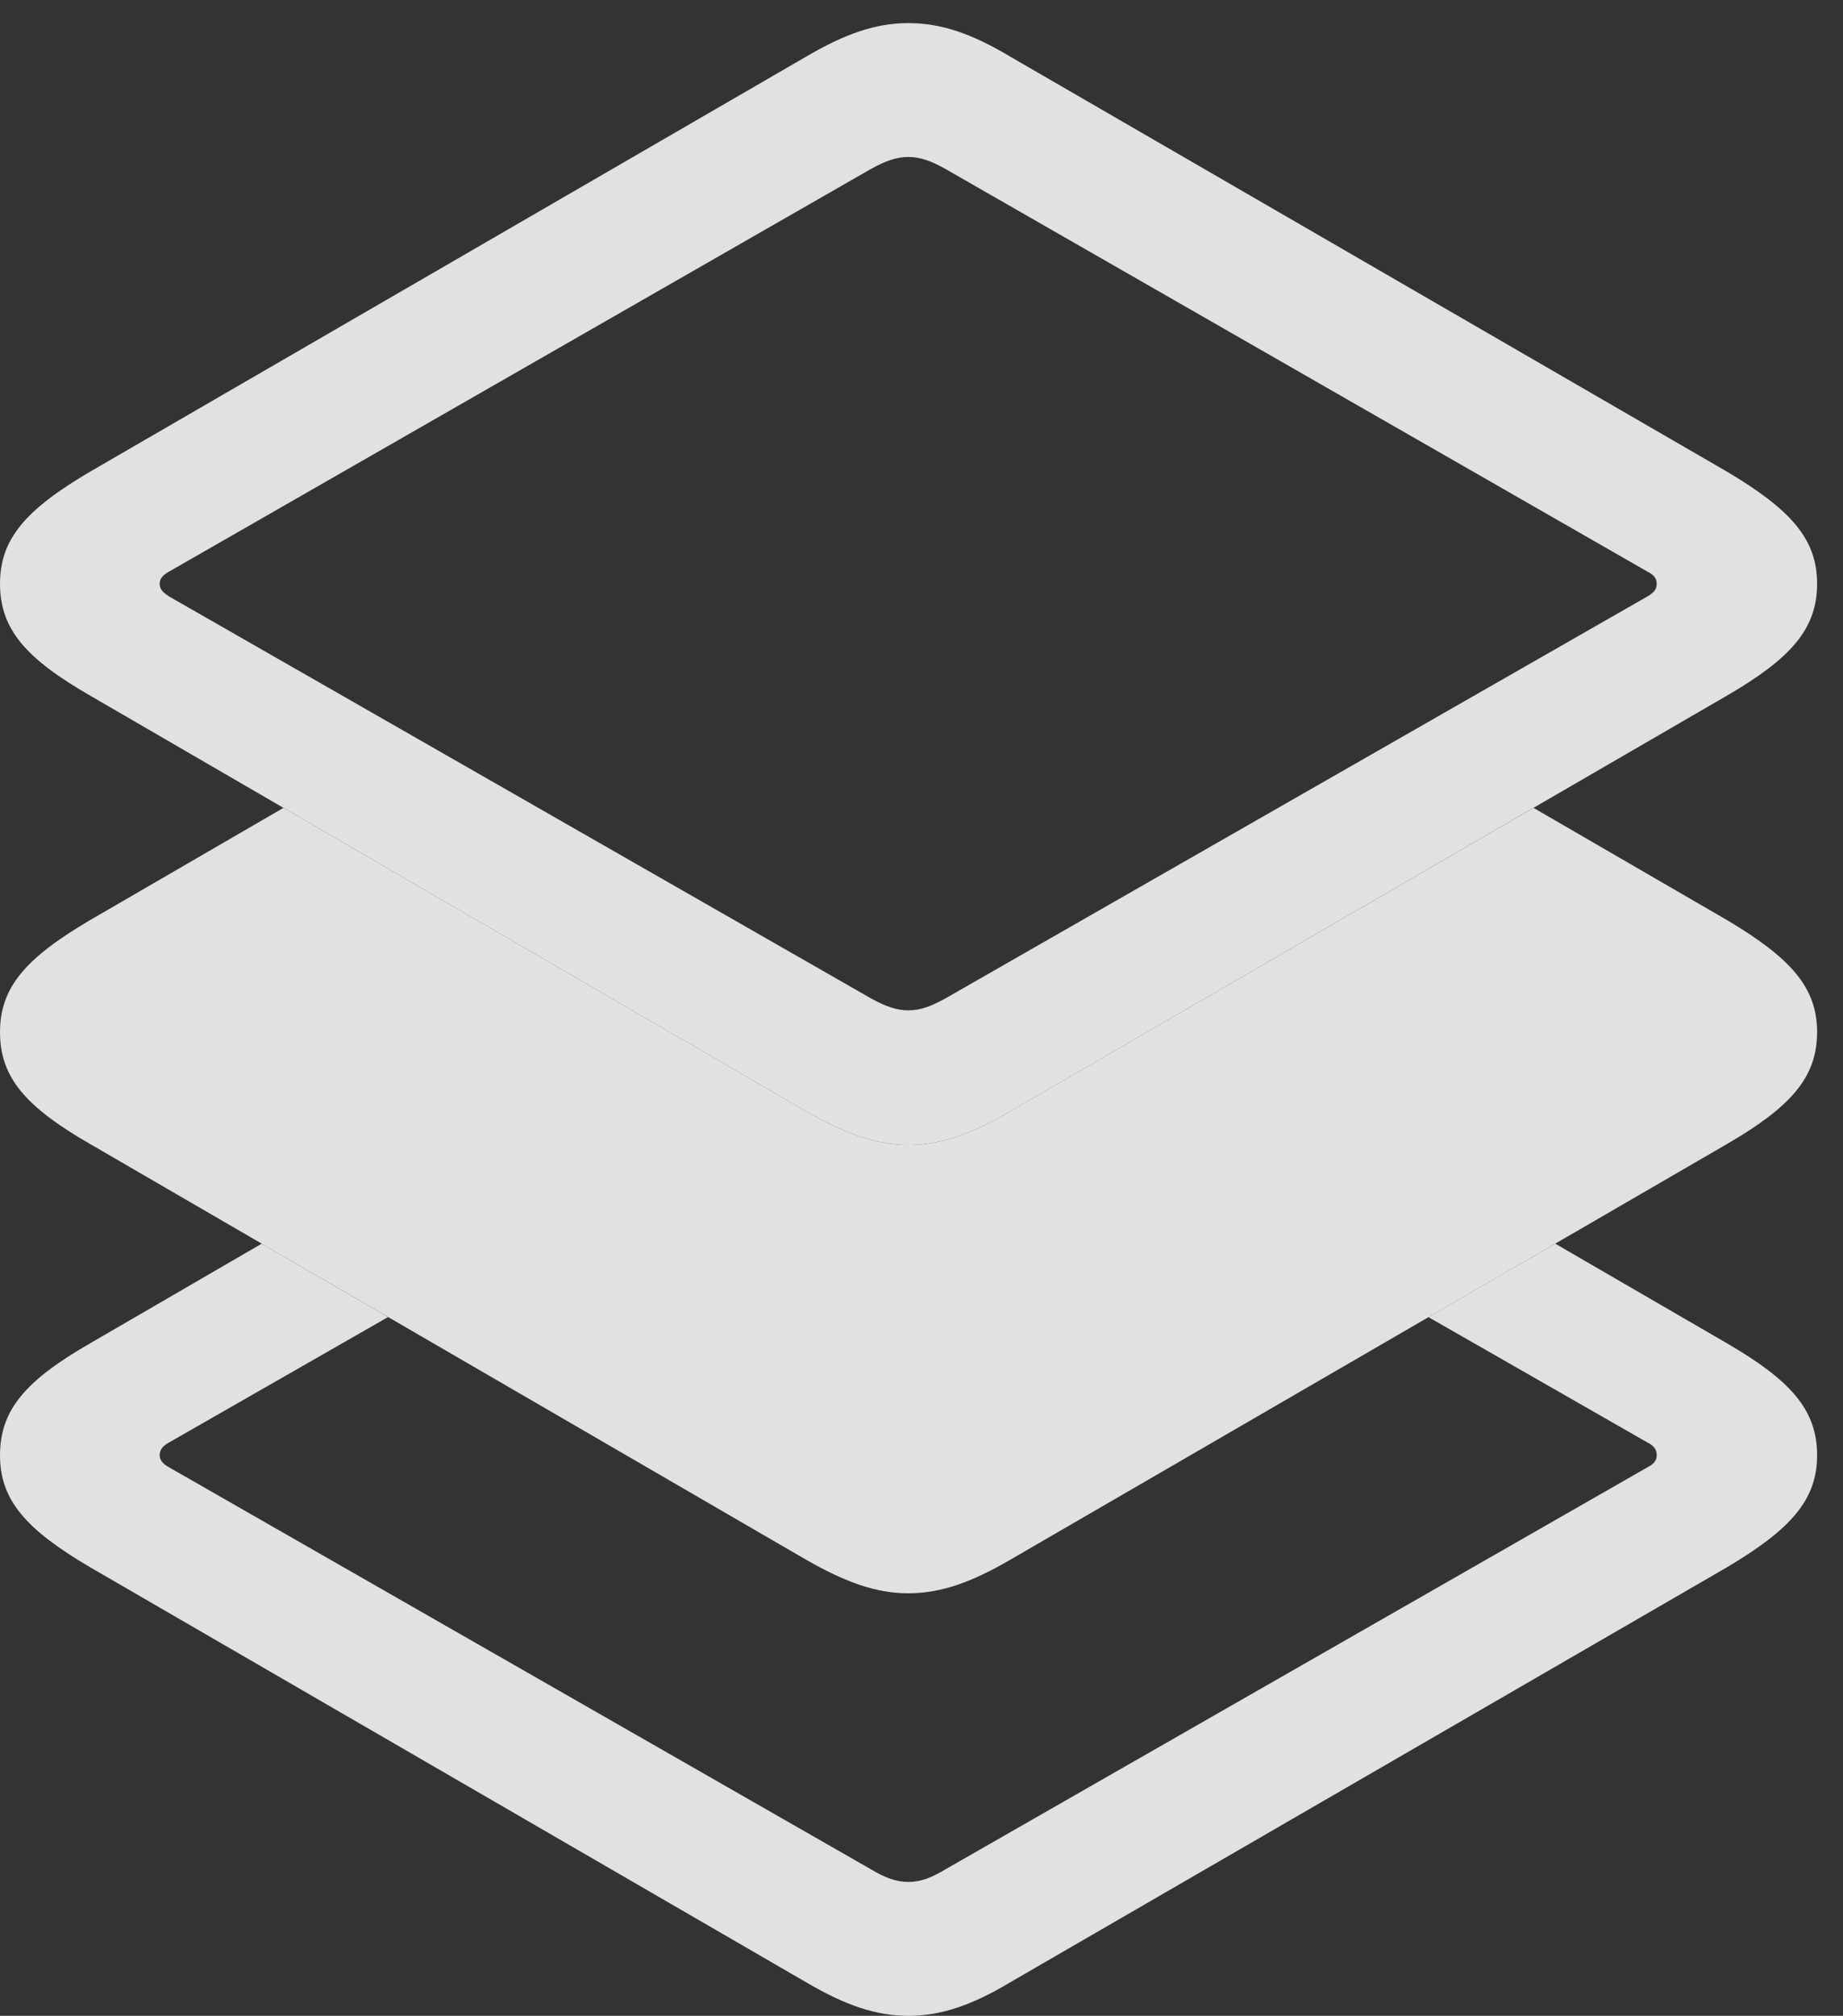 <?xml version="1.0" encoding="UTF-8"?>
<!--Generator: Apple Native CoreSVG 232.5-->
<!DOCTYPE svg
PUBLIC "-//W3C//DTD SVG 1.1//EN"
       "http://www.w3.org/Graphics/SVG/1.1/DTD/svg11.dtd">
<svg version="1.1" xmlns="http://www.w3.org/2000/svg" xmlns:xlink="http://www.w3.org/1999/xlink" width="25.703" height="28.096">
 <rect width="100%" height="100%" fill="#333333" stroke="none"/>
 <g>
  <rect height="28.096" opacity="0" width="25.703" x="0" y="0"/>
  <path d="M24.082 18.721C24.971 19.238 25.342 19.648 25.342 20.283C25.342 20.908 24.971 21.318 24.082 21.846L14.092 27.627C13.555 27.949 13.125 28.096 12.666 28.096C12.217 28.096 11.787 27.949 11.24 27.627L1.26 21.846C0.361 21.318 0 20.908 0 20.283C0 19.648 0.361 19.238 1.26 18.721L3.65 17.334L5.412 18.357L2.354 20.107C2.285 20.146 2.227 20.195 2.227 20.283C2.227 20.361 2.285 20.41 2.354 20.449L12.148 26.055C12.344 26.172 12.5 26.23 12.666 26.23C12.842 26.23 12.988 26.172 13.184 26.055L22.979 20.449C23.057 20.41 23.105 20.361 23.105 20.283C23.105 20.195 23.057 20.146 22.979 20.107L19.922 18.358L21.69 17.334Z" fill="#ffffff" fill-opacity="0.85"/>
  <path d="M24.082 12.822C24.971 13.35 25.342 13.76 25.342 14.385C25.342 15.02 24.971 15.43 24.082 15.947L14.092 21.738C13.555 22.051 13.125 22.207 12.666 22.207C12.217 22.207 11.787 22.051 11.24 21.738L1.26 15.947C0.361 15.43 0 15.02 0 14.385C0 13.76 0.361 13.35 1.26 12.822L3.953 11.26L11.24 15.488C11.787 15.801 12.217 15.957 12.666 15.957C13.125 15.957 13.555 15.801 14.092 15.488L21.387 11.26Z" fill="#ffffff" fill-opacity="0.85"/>
  <path d="M12.666 15.957C13.125 15.957 13.555 15.801 14.092 15.488L24.082 9.697C24.971 9.18 25.342 8.77 25.342 8.135C25.342 7.51 24.971 7.1 24.082 6.572L14.092 0.791C13.555 0.469 13.125 0.322 12.666 0.322C12.217 0.322 11.787 0.469 11.24 0.791L1.26 6.572C0.361 7.1 0 7.51 0 8.135C0 8.77 0.361 9.18 1.26 9.697L11.24 15.488C11.787 15.801 12.217 15.957 12.666 15.957ZM12.666 14.082C12.5 14.082 12.344 14.023 12.148 13.916L2.354 8.311C2.285 8.262 2.227 8.223 2.227 8.135C2.227 8.057 2.285 8.008 2.354 7.969L12.148 2.354C12.344 2.246 12.5 2.188 12.666 2.188C12.842 2.188 12.988 2.246 13.184 2.354L22.979 7.969C23.057 8.008 23.105 8.057 23.105 8.135C23.105 8.223 23.057 8.262 22.979 8.311L13.184 13.916C12.988 14.023 12.842 14.082 12.666 14.082Z" fill="#ffffff" fill-opacity="0.85"/>
 </g>
</svg>
